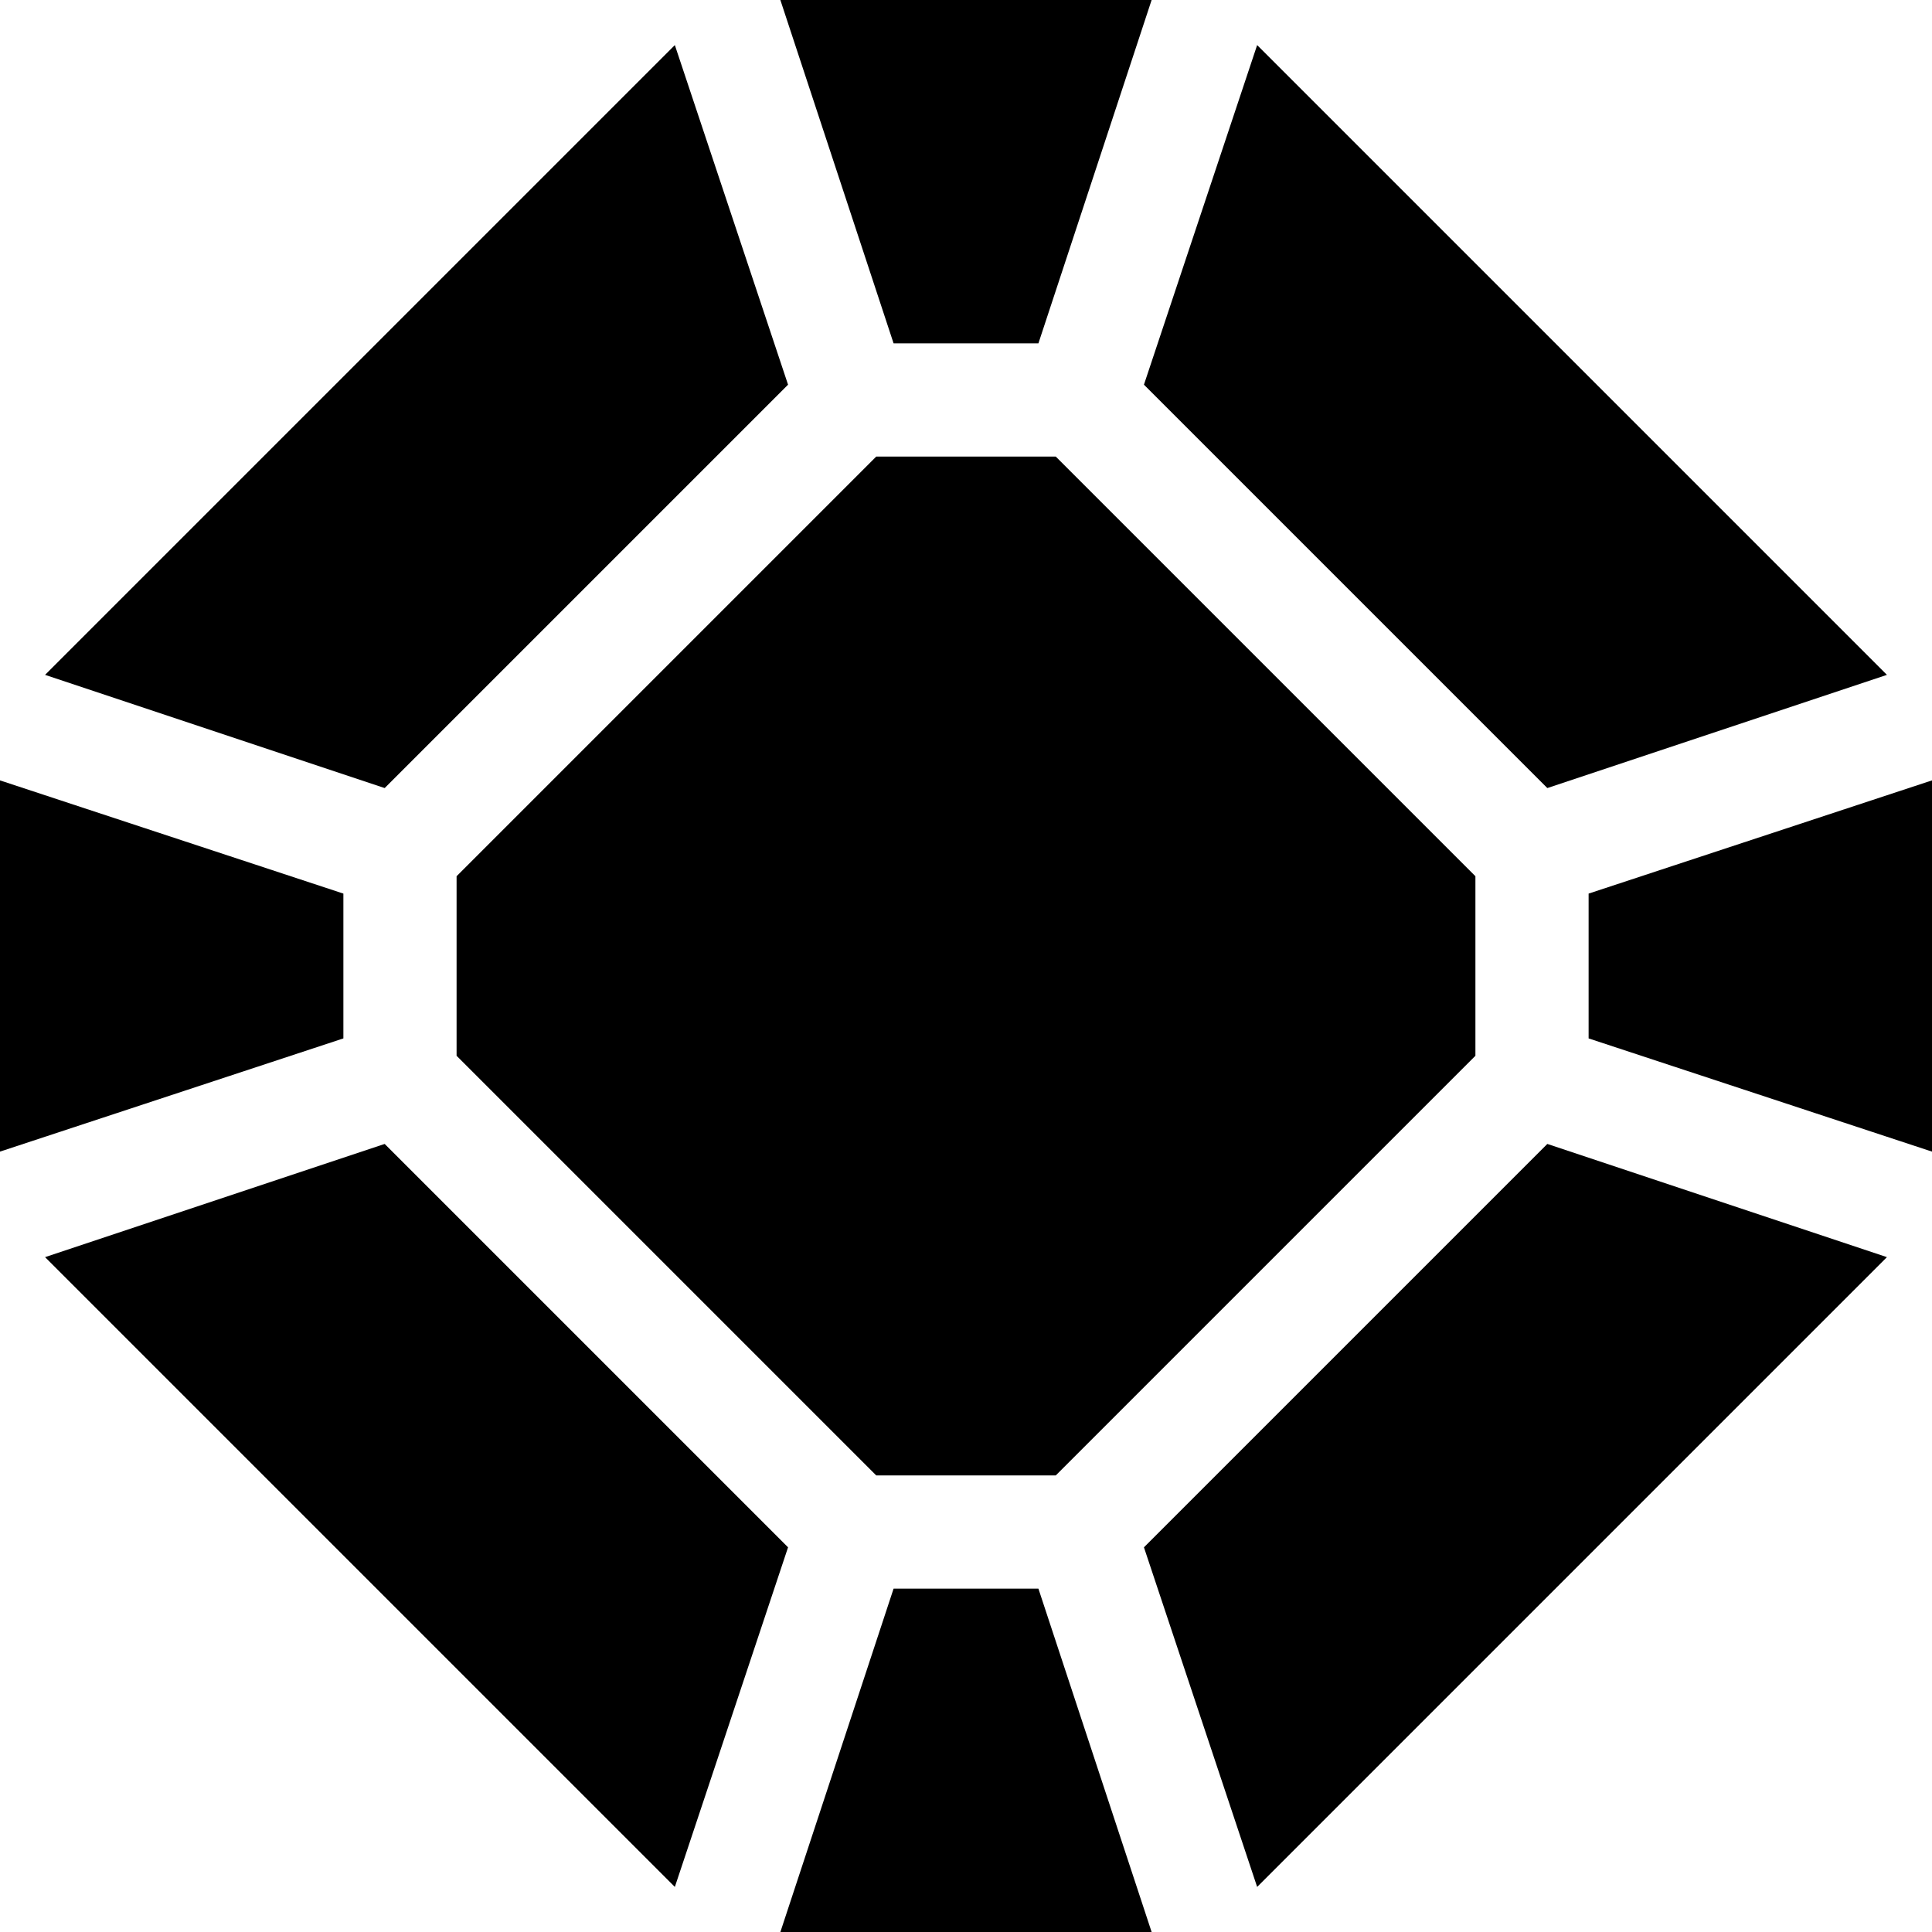 <svg id="Capa_1" enable-background="new 0 0 512 512" height="512" viewBox="0 0 512 512" width="512" xmlns="http://www.w3.org/2000/svg"><g><path d="m91 236.811-91-30v98.378l91-30z"/><path d="m410.054 303.157-106.897 106.897 30 90 166.897-166.897z"/><path d="m101.946 303.157-90.002 29.998 166.899 166.899 30-90z"/><path d="m101.946 208.843 106.897-106.897-30.002-89.998-166.897 166.897z"/><path d="m236.811 91h38.378l30.004-91h-98.39z"/><path d="m275.189 421h-38.378l-30.004 91h98.386z"/><path d="m421 236.811v38.378l91 30.002v-98.38z"/><path d="m410.054 208.843 90.002-29.998-166.899-166.899-30 90z"/><path d="m391 232.211-111.211-111.211h-47.578l-111.211 111.211v47.578l111.211 111.211h47.578l111.211-111.211z"/></g></svg>